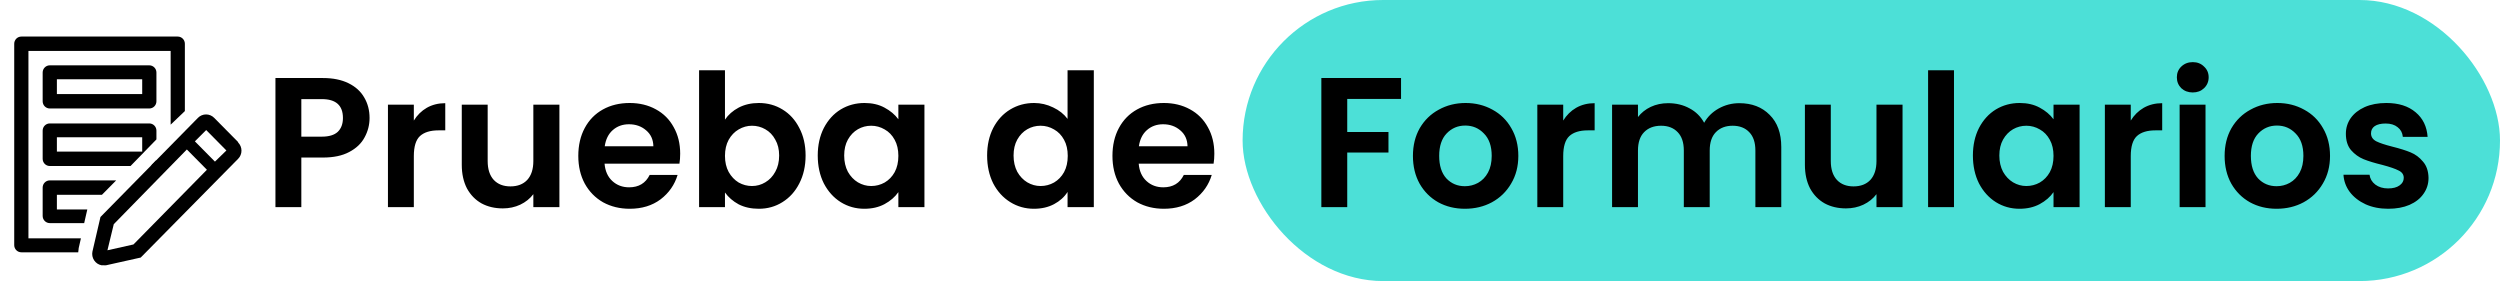 <svg width="338" height="38" viewBox="0 0 338 38" fill="none" xmlns="http://www.w3.org/2000/svg">
<rect x="168" width="170" height="38" rx="19" fill="#4CE0D7"/>
<path d="M49.965 15.95C49.965 16.883 49.74 17.758 49.29 18.575C48.857 19.392 48.165 20.05 47.215 20.55C46.282 21.05 45.099 21.3 43.665 21.3H40.74V28H37.24V10.55H43.665C45.015 10.55 46.165 10.783 47.115 11.25C48.065 11.717 48.773 12.358 49.24 13.175C49.724 13.992 49.965 14.917 49.965 15.95ZM43.515 18.475C44.482 18.475 45.199 18.258 45.665 17.825C46.132 17.375 46.365 16.75 46.365 15.95C46.365 14.25 45.415 13.4 43.515 13.4H40.74V18.475H43.515ZM55.95 16.3C56.4 15.567 56.983 14.992 57.7 14.575C58.433 14.158 59.267 13.95 60.2 13.95V17.625H59.275C58.175 17.625 57.342 17.883 56.775 18.4C56.225 18.917 55.95 19.817 55.95 21.1V28H52.45V14.15H55.95V16.3ZM75.632 14.15V28H72.108V26.25C71.657 26.85 71.066 27.325 70.332 27.675C69.616 28.008 68.832 28.175 67.983 28.175C66.899 28.175 65.941 27.95 65.108 27.5C64.274 27.033 63.616 26.358 63.133 25.475C62.666 24.575 62.432 23.508 62.432 22.275V14.15H65.933V21.775C65.933 22.875 66.207 23.725 66.757 24.325C67.308 24.908 68.058 25.2 69.007 25.2C69.974 25.2 70.733 24.908 71.282 24.325C71.832 23.725 72.108 22.875 72.108 21.775V14.15H75.632ZM91.961 20.775C91.961 21.275 91.927 21.725 91.861 22.125H81.736C81.819 23.125 82.169 23.908 82.786 24.475C83.403 25.042 84.161 25.325 85.061 25.325C86.361 25.325 87.286 24.767 87.836 23.65H91.611C91.211 24.983 90.444 26.083 89.311 26.95C88.177 27.8 86.786 28.225 85.136 28.225C83.802 28.225 82.603 27.933 81.536 27.35C80.486 26.75 79.661 25.908 79.061 24.825C78.478 23.742 78.186 22.492 78.186 21.075C78.186 19.642 78.478 18.383 79.061 17.3C79.644 16.217 80.461 15.383 81.511 14.8C82.561 14.217 83.769 13.925 85.136 13.925C86.453 13.925 87.627 14.208 88.661 14.775C89.711 15.342 90.519 16.15 91.086 17.2C91.669 18.233 91.961 19.425 91.961 20.775ZM88.336 19.775C88.319 18.875 87.994 18.158 87.361 17.625C86.728 17.075 85.953 16.8 85.036 16.8C84.169 16.8 83.436 17.067 82.836 17.6C82.252 18.117 81.894 18.842 81.761 19.775H88.336ZM98.016 16.175C98.466 15.508 99.082 14.967 99.865 14.55C100.666 14.133 101.574 13.925 102.591 13.925C103.774 13.925 104.841 14.217 105.791 14.8C106.757 15.383 107.516 16.217 108.066 17.3C108.632 18.367 108.916 19.608 108.916 21.025C108.916 22.442 108.632 23.7 108.066 24.8C107.516 25.883 106.757 26.725 105.791 27.325C104.841 27.925 103.774 28.225 102.591 28.225C101.557 28.225 100.649 28.025 99.865 27.625C99.099 27.208 98.482 26.675 98.016 26.025V28H94.516V9.5H98.016V16.175ZM105.341 21.025C105.341 20.192 105.166 19.475 104.816 18.875C104.482 18.258 104.032 17.792 103.466 17.475C102.916 17.158 102.316 17 101.666 17C101.032 17 100.432 17.167 99.865 17.5C99.316 17.817 98.865 18.283 98.516 18.9C98.182 19.517 98.016 20.242 98.016 21.075C98.016 21.908 98.182 22.633 98.516 23.25C98.865 23.867 99.316 24.342 99.865 24.675C100.432 24.992 101.032 25.15 101.666 25.15C102.316 25.15 102.916 24.983 103.466 24.65C104.032 24.317 104.482 23.842 104.816 23.225C105.166 22.608 105.341 21.875 105.341 21.025ZM110.559 21.025C110.559 19.625 110.834 18.383 111.384 17.3C111.951 16.217 112.709 15.383 113.659 14.8C114.626 14.217 115.701 13.925 116.884 13.925C117.917 13.925 118.817 14.133 119.584 14.55C120.367 14.967 120.992 15.492 121.459 16.125V14.15H124.984V28H121.459V25.975C121.009 26.625 120.384 27.167 119.584 27.6C118.801 28.017 117.892 28.225 116.859 28.225C115.692 28.225 114.626 27.925 113.659 27.325C112.709 26.725 111.951 25.883 111.384 24.8C110.834 23.7 110.559 22.442 110.559 21.025ZM121.459 21.075C121.459 20.225 121.292 19.5 120.959 18.9C120.626 18.283 120.176 17.817 119.609 17.5C119.042 17.167 118.434 17 117.784 17C117.134 17 116.534 17.158 115.984 17.475C115.434 17.792 114.984 18.258 114.634 18.875C114.301 19.475 114.134 20.192 114.134 21.025C114.134 21.858 114.301 22.592 114.634 23.225C114.984 23.842 115.434 24.317 115.984 24.65C116.551 24.983 117.151 25.15 117.784 25.15C118.434 25.15 119.042 24.992 119.609 24.675C120.176 24.342 120.626 23.875 120.959 23.275C121.292 22.658 121.459 21.925 121.459 21.075ZM133.459 21.025C133.459 19.625 133.734 18.383 134.284 17.3C134.851 16.217 135.618 15.383 136.584 14.8C137.551 14.217 138.626 13.925 139.809 13.925C140.709 13.925 141.568 14.125 142.384 14.525C143.201 14.908 143.851 15.425 144.334 16.075V9.5H147.884V28H144.334V25.95C143.901 26.633 143.293 27.183 142.509 27.6C141.726 28.017 140.818 28.225 139.784 28.225C138.618 28.225 137.551 27.925 136.584 27.325C135.618 26.725 134.851 25.883 134.284 24.8C133.734 23.7 133.459 22.442 133.459 21.025ZM144.359 21.075C144.359 20.225 144.193 19.5 143.859 18.9C143.526 18.283 143.076 17.817 142.509 17.5C141.943 17.167 141.334 17 140.684 17C140.034 17 139.434 17.158 138.884 17.475C138.334 17.792 137.884 18.258 137.534 18.875C137.201 19.475 137.034 20.192 137.034 21.025C137.034 21.858 137.201 22.592 137.534 23.225C137.884 23.842 138.334 24.317 138.884 24.65C139.451 24.983 140.051 25.15 140.684 25.15C141.334 25.15 141.943 24.992 142.509 24.675C143.076 24.342 143.526 23.875 143.859 23.275C144.193 22.658 144.359 21.925 144.359 21.075ZM164.178 20.775C164.178 21.275 164.144 21.725 164.078 22.125H153.953C154.036 23.125 154.386 23.908 155.003 24.475C155.619 25.042 156.378 25.325 157.278 25.325C158.578 25.325 159.503 24.767 160.053 23.65H163.828C163.428 24.983 162.661 26.083 161.528 26.95C160.394 27.8 159.003 28.225 157.353 28.225C156.019 28.225 154.819 27.933 153.753 27.35C152.703 26.75 151.878 25.908 151.278 24.825C150.694 23.742 150.403 22.492 150.403 21.075C150.403 19.642 150.694 18.383 151.278 17.3C151.861 16.217 152.678 15.383 153.728 14.8C154.778 14.217 155.986 13.925 157.353 13.925C158.669 13.925 159.844 14.208 160.878 14.775C161.928 15.342 162.736 16.15 163.303 17.2C163.886 18.233 164.178 19.425 164.178 20.775ZM160.553 19.775C160.536 18.875 160.211 18.158 159.578 17.625C158.944 17.075 158.169 16.8 157.253 16.8C156.386 16.8 155.653 17.067 155.053 17.6C154.469 18.117 154.111 18.842 153.978 19.775H160.553ZM189.421 10.55V13.375H182.146V17.85H187.721V20.625H182.146V28H178.646V10.55H189.421ZM198.053 28.225C196.72 28.225 195.52 27.933 194.453 27.35C193.387 26.75 192.545 25.908 191.928 24.825C191.328 23.742 191.028 22.492 191.028 21.075C191.028 19.658 191.337 18.408 191.953 17.325C192.587 16.242 193.445 15.408 194.528 14.825C195.612 14.225 196.82 13.925 198.153 13.925C199.487 13.925 200.695 14.225 201.778 14.825C202.862 15.408 203.712 16.242 204.328 17.325C204.962 18.408 205.278 19.658 205.278 21.075C205.278 22.492 204.953 23.742 204.303 24.825C203.67 25.908 202.803 26.75 201.703 27.35C200.62 27.933 199.403 28.225 198.053 28.225ZM198.053 25.175C198.687 25.175 199.278 25.025 199.828 24.725C200.395 24.408 200.845 23.942 201.178 23.325C201.512 22.708 201.678 21.958 201.678 21.075C201.678 19.758 201.328 18.75 200.628 18.05C199.945 17.333 199.103 16.975 198.103 16.975C197.103 16.975 196.262 17.333 195.578 18.05C194.912 18.75 194.578 19.758 194.578 21.075C194.578 22.392 194.903 23.408 195.553 24.125C196.22 24.825 197.053 25.175 198.053 25.175ZM211.346 16.3C211.796 15.567 212.379 14.992 213.096 14.575C213.829 14.158 214.662 13.95 215.596 13.95V17.625H214.671C213.571 17.625 212.737 17.883 212.171 18.4C211.621 18.917 211.346 19.817 211.346 21.1V28H207.846V14.15H211.346V16.3ZM235.153 13.95C236.853 13.95 238.22 14.475 239.253 15.525C240.303 16.558 240.828 18.008 240.828 19.875V28H237.328V20.35C237.328 19.267 237.053 18.442 236.503 17.875C235.953 17.292 235.203 17 234.253 17C233.303 17 232.545 17.292 231.978 17.875C231.428 18.442 231.153 19.267 231.153 20.35V28H227.653V20.35C227.653 19.267 227.378 18.442 226.828 17.875C226.278 17.292 225.528 17 224.578 17C223.611 17 222.845 17.292 222.278 17.875C221.728 18.442 221.453 19.267 221.453 20.35V28H217.953V14.15H221.453V15.825C221.903 15.242 222.478 14.783 223.178 14.45C223.895 14.117 224.678 13.95 225.528 13.95C226.611 13.95 227.578 14.183 228.428 14.65C229.278 15.1 229.936 15.75 230.403 16.6C230.853 15.8 231.503 15.158 232.353 14.675C233.22 14.192 234.153 13.95 235.153 13.95ZM257.224 14.15V28H253.699V26.25C253.249 26.85 252.658 27.325 251.924 27.675C251.208 28.008 250.424 28.175 249.574 28.175C248.491 28.175 247.533 27.95 246.699 27.5C245.866 27.033 245.208 26.358 244.724 25.475C244.258 24.575 244.024 23.508 244.024 22.275V14.15H247.524V21.775C247.524 22.875 247.799 23.725 248.349 24.325C248.899 24.908 249.649 25.2 250.599 25.2C251.566 25.2 252.324 24.908 252.874 24.325C253.424 23.725 253.699 22.875 253.699 21.775V14.15H257.224ZM264.178 9.5V28H260.678V9.5H264.178ZM266.736 21.025C266.736 19.625 267.011 18.383 267.561 17.3C268.127 16.217 268.886 15.383 269.836 14.8C270.802 14.217 271.877 13.925 273.061 13.925C274.094 13.925 274.994 14.133 275.761 14.55C276.544 14.967 277.169 15.492 277.636 16.125V14.15H281.161V28H277.636V25.975C277.186 26.625 276.561 27.167 275.761 27.6C274.977 28.017 274.069 28.225 273.036 28.225C271.869 28.225 270.802 27.925 269.836 27.325C268.886 26.725 268.127 25.883 267.561 24.8C267.011 23.7 266.736 22.442 266.736 21.025ZM277.636 21.075C277.636 20.225 277.469 19.5 277.136 18.9C276.802 18.283 276.352 17.817 275.786 17.5C275.219 17.167 274.611 17 273.961 17C273.311 17 272.711 17.158 272.161 17.475C271.611 17.792 271.161 18.258 270.811 18.875C270.477 19.475 270.311 20.192 270.311 21.025C270.311 21.858 270.477 22.592 270.811 23.225C271.161 23.842 271.611 24.317 272.161 24.65C272.727 24.983 273.327 25.15 273.961 25.15C274.611 25.15 275.219 24.992 275.786 24.675C276.352 24.342 276.802 23.875 277.136 23.275C277.469 22.658 277.636 21.925 277.636 21.075ZM288.079 16.3C288.529 15.567 289.112 14.992 289.829 14.575C290.562 14.158 291.396 13.95 292.329 13.95V17.625H291.404C290.304 17.625 289.471 17.883 288.904 18.4C288.354 18.917 288.079 19.817 288.079 21.1V28H284.579V14.15H288.079V16.3ZM296.461 12.5C295.845 12.5 295.328 12.308 294.911 11.925C294.511 11.525 294.311 11.033 294.311 10.45C294.311 9.867 294.511 9.383 294.911 9C295.328 8.6 295.845 8.4 296.461 8.4C297.078 8.4 297.586 8.6 297.986 9C298.403 9.383 298.611 9.867 298.611 10.45C298.611 11.033 298.403 11.525 297.986 11.925C297.586 12.308 297.078 12.5 296.461 12.5ZM298.186 14.15V28H294.686V14.15H298.186ZM307.794 28.225C306.461 28.225 305.261 27.933 304.194 27.35C303.128 26.75 302.286 25.908 301.669 24.825C301.069 23.742 300.769 22.492 300.769 21.075C300.769 19.658 301.078 18.408 301.694 17.325C302.328 16.242 303.186 15.408 304.269 14.825C305.353 14.225 306.561 13.925 307.894 13.925C309.228 13.925 310.436 14.225 311.519 14.825C312.603 15.408 313.453 16.242 314.069 17.325C314.703 18.408 315.019 19.658 315.019 21.075C315.019 22.492 314.694 23.742 314.044 24.825C313.411 25.908 312.544 26.75 311.444 27.35C310.361 27.933 309.144 28.225 307.794 28.225ZM307.794 25.175C308.428 25.175 309.019 25.025 309.569 24.725C310.136 24.408 310.586 23.942 310.919 23.325C311.253 22.708 311.419 21.958 311.419 21.075C311.419 19.758 311.069 18.75 310.369 18.05C309.686 17.333 308.844 16.975 307.844 16.975C306.844 16.975 306.003 17.333 305.319 18.05C304.653 18.75 304.319 19.758 304.319 21.075C304.319 22.392 304.644 23.408 305.294 24.125C305.961 24.825 306.794 25.175 307.794 25.175ZM322.887 28.225C321.753 28.225 320.737 28.025 319.837 27.625C318.937 27.208 318.22 26.65 317.687 25.95C317.17 25.25 316.887 24.475 316.837 23.625H320.362C320.428 24.158 320.687 24.6 321.137 24.95C321.603 25.3 322.178 25.475 322.862 25.475C323.528 25.475 324.045 25.342 324.412 25.075C324.795 24.808 324.987 24.467 324.987 24.05C324.987 23.6 324.753 23.267 324.287 23.05C323.837 22.817 323.112 22.567 322.112 22.3C321.078 22.05 320.228 21.792 319.562 21.525C318.912 21.258 318.345 20.85 317.862 20.3C317.395 19.75 317.162 19.008 317.162 18.075C317.162 17.308 317.378 16.608 317.812 15.975C318.262 15.342 318.895 14.842 319.712 14.475C320.545 14.108 321.52 13.925 322.637 13.925C324.287 13.925 325.603 14.342 326.587 15.175C327.57 15.992 328.112 17.1 328.212 18.5H324.862C324.812 17.95 324.578 17.517 324.162 17.2C323.762 16.867 323.22 16.7 322.537 16.7C321.903 16.7 321.412 16.817 321.062 17.05C320.728 17.283 320.562 17.608 320.562 18.025C320.562 18.492 320.795 18.85 321.262 19.1C321.728 19.333 322.453 19.575 323.437 19.825C324.437 20.075 325.262 20.333 325.912 20.6C326.562 20.867 327.12 21.283 327.587 21.85C328.07 22.4 328.32 23.133 328.337 24.05C328.337 24.85 328.112 25.567 327.662 26.2C327.228 26.833 326.595 27.333 325.762 27.7C324.945 28.05 323.987 28.225 322.887 28.225Z" fill="black"/>
<path d="M20.188 14.667H6.729C6.474 14.667 6.23 14.564 6.049 14.382C5.869 14.2 5.768 13.952 5.768 13.694V9.806C5.768 9.548 5.869 9.3 6.049 9.118C6.23 8.936 6.474 8.833 6.729 8.833H20.188C20.442 8.833 20.687 8.936 20.867 9.118C21.048 9.3 21.149 9.548 21.149 9.806V13.694C21.149 13.952 21.048 14.2 20.867 14.382C20.687 14.564 20.442 14.667 20.188 14.667ZM7.691 12.722H19.226V10.72H7.691V12.722Z" fill="black"/>
<path d="M20.188 16.689H6.729C6.474 16.689 6.23 16.791 6.049 16.974C5.869 17.156 5.768 17.403 5.768 17.661V21.472C5.768 21.73 5.869 21.977 6.049 22.16C6.23 22.342 6.474 22.444 6.729 22.444H17.65L21.149 18.847V17.661C21.149 17.403 21.048 17.156 20.867 16.974C20.687 16.791 20.442 16.689 20.188 16.689ZM19.226 20.5H7.691V18.555H19.226V20.5Z" fill="black"/>
<path d="M10.632 33.635V33.576L10.94 32.225H3.845V6.889H23.072V16.854L24.994 15.017V5.917C24.994 5.659 24.893 5.412 24.712 5.229C24.532 5.047 24.288 4.944 24.033 4.944H2.884C2.629 4.944 2.385 5.047 2.204 5.229C2.024 5.412 1.923 5.659 1.923 5.917V33.139C1.923 33.397 2.024 33.644 2.204 33.826C2.385 34.009 2.629 34.111 2.884 34.111H10.575C10.582 33.951 10.602 33.792 10.632 33.635Z" fill="black"/>
<path d="M21.149 21.637L20.399 22.405C20.585 22.367 20.756 22.273 20.889 22.136C21.022 22 21.113 21.826 21.149 21.637Z" fill="black"/>
<path d="M5.768 29.192C5.768 29.45 5.869 29.697 6.049 29.879C6.23 30.061 6.474 30.164 6.729 30.164H11.382L11.67 28.9L11.795 28.365V28.317H7.691V26.333H13.785L15.708 24.389H6.729C6.474 24.389 6.23 24.491 6.049 24.674C5.869 24.856 5.768 25.103 5.768 25.361V29.192Z" fill="black"/>
<path d="M32.194 19.207L28.955 15.931C28.811 15.785 28.64 15.669 28.452 15.59C28.264 15.511 28.062 15.471 27.859 15.471C27.655 15.471 27.453 15.511 27.265 15.59C27.077 15.669 26.907 15.785 26.763 15.931L13.583 29.337L12.497 34.014C12.456 34.216 12.455 34.423 12.494 34.626C12.533 34.828 12.611 35.02 12.724 35.192C12.836 35.363 12.981 35.511 13.15 35.626C13.319 35.74 13.509 35.821 13.708 35.861C13.807 35.871 13.907 35.871 14.006 35.861C14.124 35.88 14.244 35.88 14.362 35.861L19.024 34.821L32.194 21.472C32.338 21.328 32.452 21.156 32.53 20.966C32.608 20.777 32.648 20.574 32.648 20.369C32.648 20.164 32.608 19.96 32.53 19.771C32.452 19.582 32.338 19.41 32.194 19.265V19.207ZM18.044 33.051L14.525 33.839L15.381 30.31L25.263 20.208L27.974 22.95L18.044 33.051ZM29.06 21.851L26.349 19.11L27.878 17.583L30.608 20.344L29.06 21.851Z" fill="black"/>
</svg>
